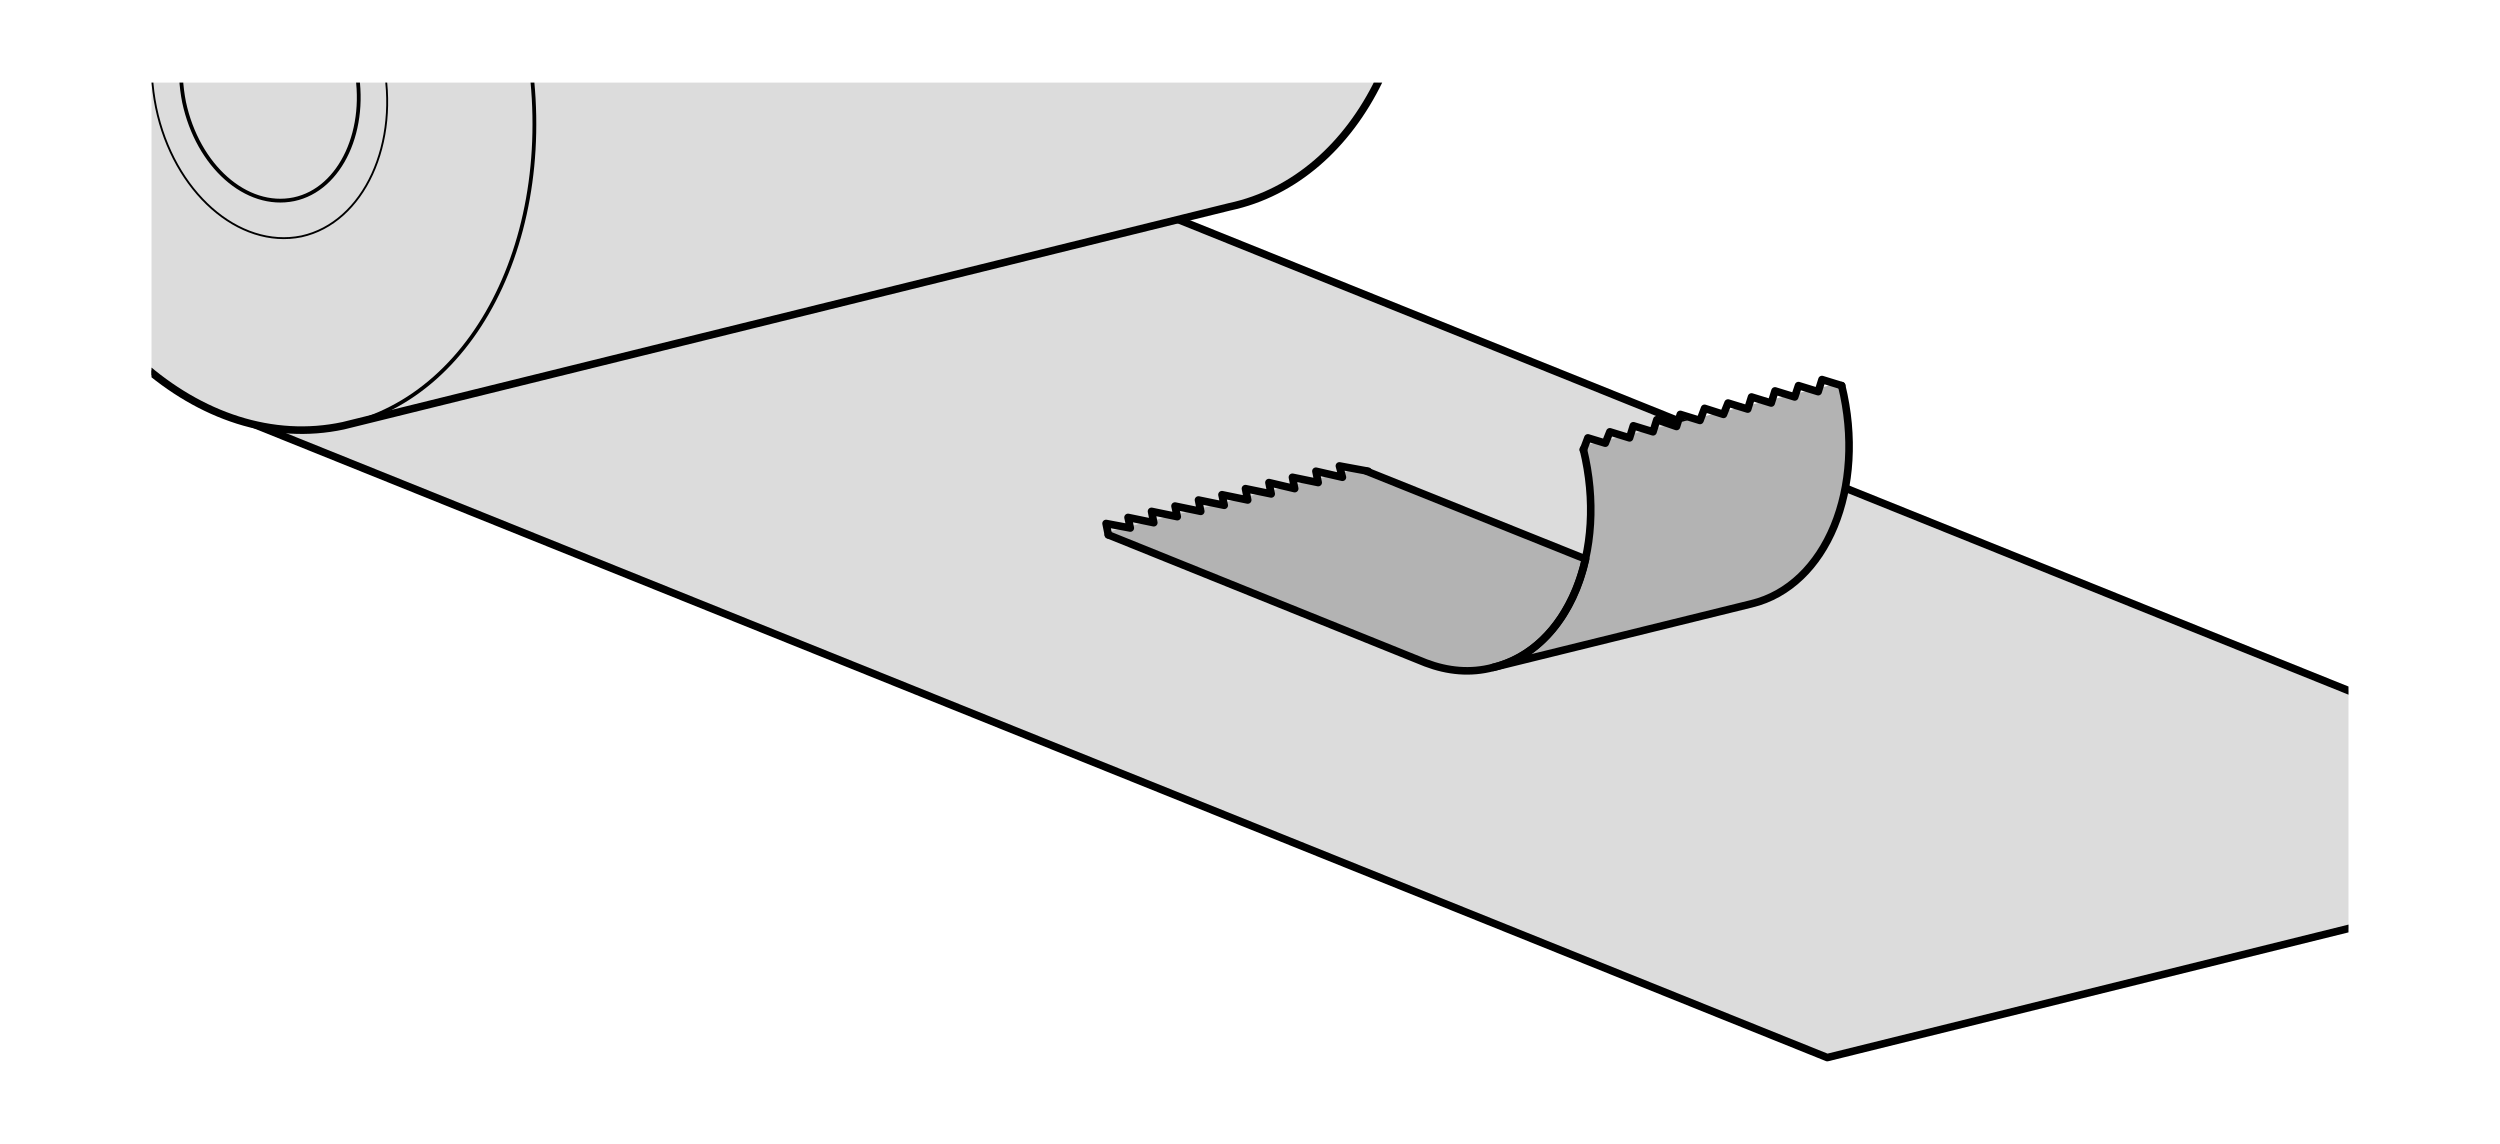 <?xml version="1.0" encoding="utf-8"?>
<!-- Generator: Adobe Illustrator 27.9.0, SVG Export Plug-In . SVG Version: 6.00 Build 0)  -->
<svg version="1.1" id="Layer_1" xmlns="http://www.w3.org/2000/svg" xmlns:xlink="http://www.w3.org/1999/xlink" x="0px" y="0px"
	 width="330px" height="151px" viewBox="0 0 330 151" style="enable-background:new 0 0 330 151;" xml:space="preserve">
<style type="text/css">
	.st0{clip-path:url(#SVGID_00000165193670796283235930000014737830627884723129_);}
	.st1{fill:#DCDCDC;stroke:#000000;stroke-linecap:round;stroke-linejoin:round;}
	.st2{fill:#DCDCDC;}
	.st3{fill:none;stroke:#000000;stroke-linecap:round;stroke-linejoin:round;}
	.st4{fill:none;stroke:#000000;stroke-width:0.5;stroke-linecap:round;stroke-linejoin:round;}
	.st5{fill:none;stroke:#000000;stroke-width:0.25;stroke-linecap:round;stroke-linejoin:round;}
	.st6{fill:#B3B3B3;}
</style>
<g>
	<defs>
		<rect id="SVGID_1_" x="20" y="10.9" width="290" height="130.1"/>
	</defs>
	<clipPath id="SVGID_00000039093536395208353000000000236387342117643410_">
		<use xlink:href="#SVGID_1_"  style="overflow:visible;"/>
	</clipPath>
	<g style="clip-path:url(#SVGID_00000039093536395208353000000000236387342117643410_);">
		<polygon class="st1" points="358.3,110.6 241.2,139.6 26.3,53.1 143.4,24.1 		"/>
		<path class="st2" d="M162.3,27.3c17.3-3.7,27.7-25,23-47.6c-4.5-22.6-22.1-38-39.6-34.4L26.2-34.5C7.7-30.5-3.2-7,2.1,18
			c5.2,25.1,24.5,42.2,43.2,38.2"/>
		<path class="st3" d="M162.3,27.3c17.3-3.7,27.7-25,23-47.6c-4.5-22.6-22.1-38-39.6-34.4L26.2-34.5C7.7-30.5-3.2-7,2.1,18
			c5.2,25.1,24.5,42.2,43.2,38.2L162.3,27.3z"/>
		<path class="st4" d="M32.4-4.3c6.3-1.3,12.8,4.5,14.5,12.9c1.8,8.4-1.9,16.4-8.1,17.7c-6.3,1.3-12.7-4.4-14.5-12.8
			C22.6,4.9,26.1-3,32.4-4.3z M26.2-34.5c18.6-4,37.9,13.1,43,38.2c5.3,25.1-5.6,48.6-24.1,52.5c-18.5,4-37.8-13.1-43-38.2
			C-3-7.1,7.6-30.5,26.2-34.5z"/>
		<path class="st5" d="M20.6,14.2c2.3,11.1,10.9,18.7,19.2,17C48,29.4,52.9,18.9,50.5,7.8C48.2-3.4,39.6-11,31.3-9.3
			C23.1-7.5,18.3,3,20.6,14.2z"/>
		<g>
			<path class="st6" d="M197.1,88.1c9.9-2.4,15.1-15.7,11.8-29.2l34.1-8.4c3.3,13.5-1.9,26.7-11.8,29.2L197.1,88.1z"/>
			<path class="st6" d="M188.2,87.5c2.9,1.1,5.9,1.4,8.9,0.6c6.2-1.5,10.6-7.1,12.2-14.3l-29.8-12l-33.6,8.5L188.2,87.5L188.2,87.5z
				"/>
			<path class="st3" d="M243.1,50.9c3.3,13.5-2,26.4-11.9,28.8l-34.1,8.4c9.9-2.4,15.2-15.3,11.9-28.8"/>
			<path class="st3" d="M146.3,70.6l41.9,16.9l0,0c2.9,1.1,5.9,1.4,8.9,0.6c6.2-1.5,10.6-7.1,12.2-14.3l-28.9-11.6"/>
			<polyline class="st3" points="243.1,50.9 240.5,50.1 240,51.7 237.4,50.9 236.9,52.4 234.3,51.6 233.8,53.2 231.2,52.4 230.7,54 
				228.1,53.2 227.5,54.7 225,53.9 224.4,55.5 221.8,54.7 221.3,56.3 218.7,55.4 218.2,57 215.6,56.2 215.1,57.8 212.5,57 
				211.9,58.5 209.6,57.8 209,59.4 			"/>
			<polyline class="st3" points="180.6,62.2 176.8,61.5 177.2,63 173.7,62.2 174,63.7 170.6,63 170.9,64.5 167.5,63.7 167.8,65.2 
				164.4,64.5 164.7,66 161.3,65.3 161.6,66.7 158.2,66 158.5,67.5 155.1,66.8 155.4,68.2 152,67.5 152.3,69 148.9,68.3 149.2,69.7 
				146,69.1 146.3,70.6 			"/>
		</g>
	</g>
</g>
<g>
</g>
<g>
</g>
<g>
</g>
<g>
</g>
<g>
</g>
<g>
</g>
<g>
</g>
<g>
</g>
<g>
</g>
<g>
</g>
<g>
</g>
<g>
</g>
<g>
</g>
<g>
</g>
<g>
</g>
<g>
</g>
<g>
</g>
<g>
</g>
</svg>
